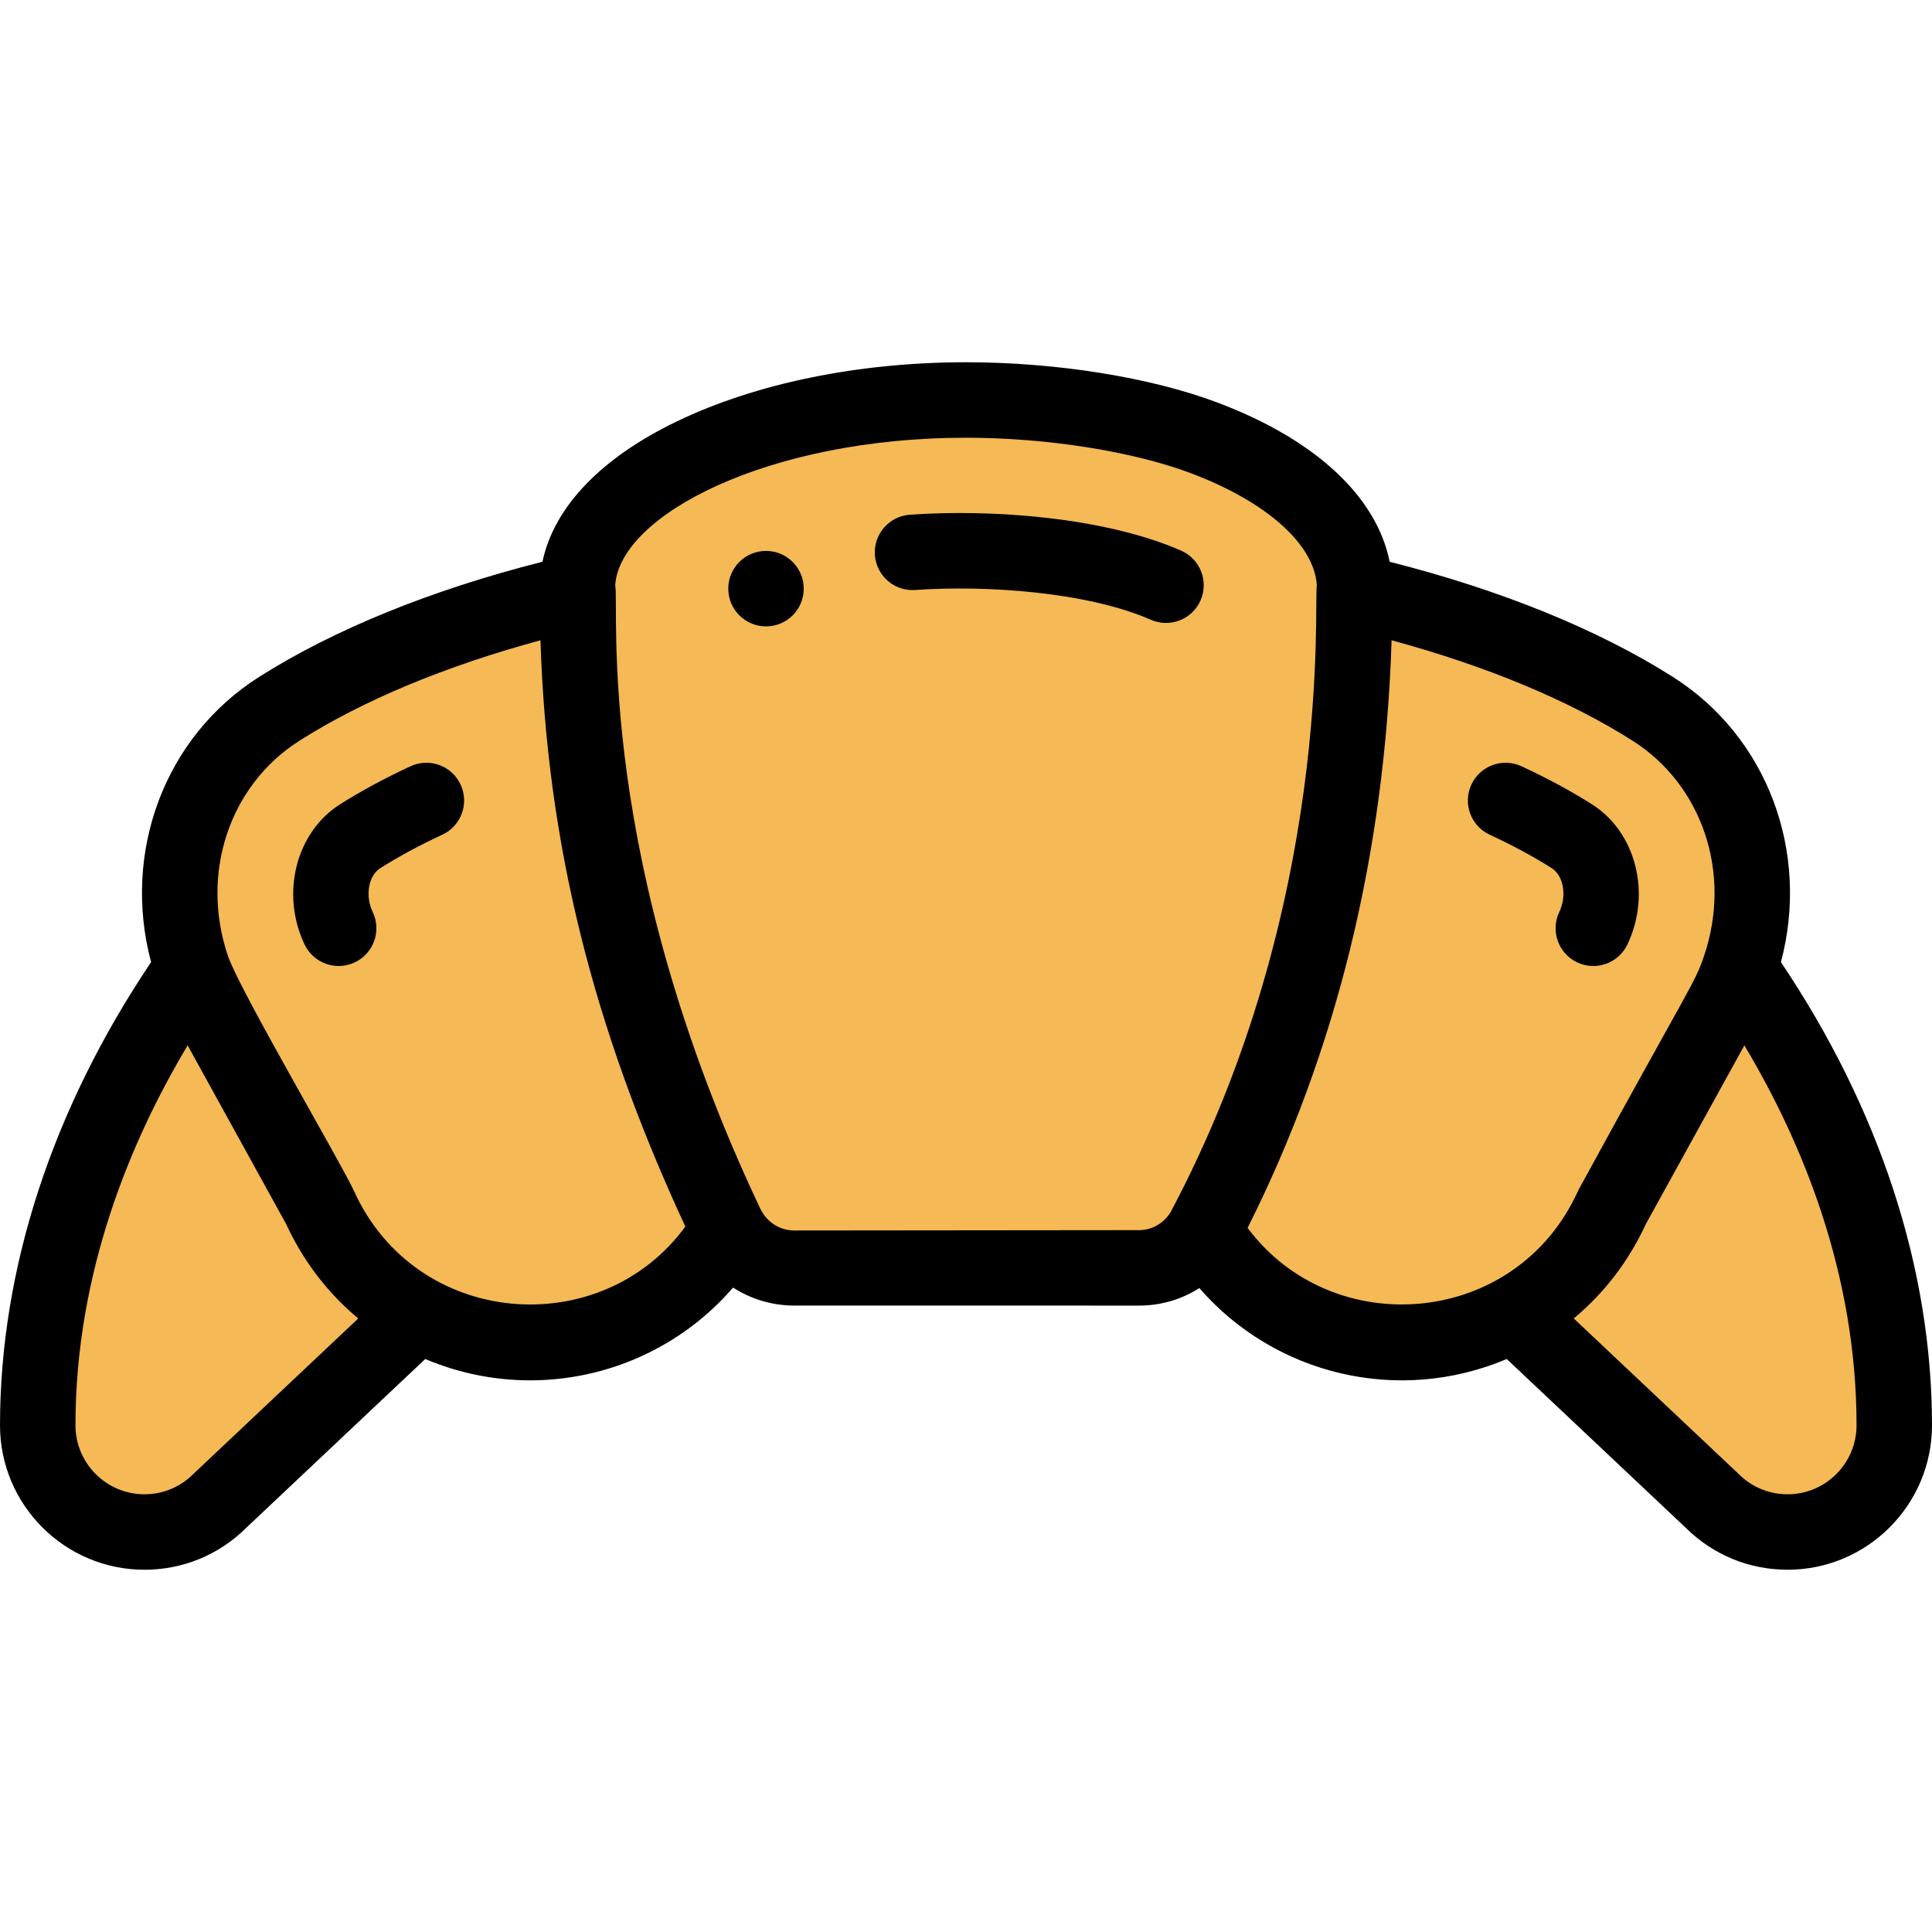 <svg height="512pt" viewBox="0 -96 512 512" width="512pt" xmlns="http://www.w3.org/2000/svg"><path d="m461.02 160.691h-.008c8.648-25.23.078-54.18-23.012-68.84-20.441-12.973-47.52-23.633-79-30.941 0-.301 0-.609 0-.91 0-16.34-15.68-30.859-39.941-39.98-16.719-6.289-40.52-10.02-63.059-10.02-55.23 0-103 22.391-103 50v.91c-31.48 7.309-58.559 17.969-79 30.941-23.09 14.66-31.66 43.609-23.012 68.84h-.008c-23.941 34.297-40.98 76.02-40.98 121.027 0 15.621 12.66 28.281 28.281 28.281 7.508 0 14.699-2.98 20-8.281l52.539-49.539.008-.02c27.113 14.859 64.062 8.012 82.172-22.16l.129-.078c3.512 6.207 10.121 10.066 17.332 10.066l91.398.012c7.16 0 13.582-3.828 17.16-9.961 18.121 30.141 55.051 36.98 82.152 22.121l.008.02 52.539 49.539c5.301 5.301 12.492 8.281 20 8.281 15.621 0 28.281-12.66 28.281-28.281 0-45.008-17.039-86.73-40.98-121.027zm0 0" fill="#f5b955"/><path d="m203 50c-5.52 0-10 4.48-10 10s4.48 10 10 10 10-4.48 10-10-4.48-10-10-10zm0 0"/><path d="m108.793 107.066c-6.797 3.148-13.09 6.551-18.703 10.105-11.672 7.395-15.785 23.707-9.363 37.141 2.395 5.008 8.379 7.082 13.336 4.707 4.98-2.379 7.09-8.352 4.707-13.332-2.055-4.305-1.133-9.625 2.016-11.617 4.887-3.094 10.406-6.074 16.418-8.859 5.012-2.32 7.191-8.266 4.867-13.277-2.32-5.012-8.266-7.188-13.277-4.867zm0 0"/><path d="m443.359 83.406c-19.855-12.598-45.699-23.09-75.078-30.527-3.488-17.32-19.707-32.445-45.699-42.219-17.746-6.676-42.637-10.66-66.582-10.66-28.363 0-55.547 5.551-76.539 15.633-20.242 9.719-32.645 22.75-35.707 37.238-29.395 7.438-55.25 17.934-75.113 30.535-25.043 15.902-36.355 46.41-28.605 75.57-26.207 39-40.035 81.344-40.035 122.742 0 21.109 17.172 38.281 38.281 38.281 10.176 0 19.742-3.941 26.957-11.098l47.457-44.75c9.023 3.816 18.461 5.656 27.793 5.656 20.289 0 40.047-8.691 53.785-24.582 4.75 3.047 10.344 4.762 16.188 4.762l91.398.012c5.805 0 11.293-1.652 15.977-4.645 19.91 22.922 52.652 30.992 81.469 18.801l47.457 44.746c7.215 7.156 16.781 11.098 26.957 11.098 21.109 0 38.281-17.172 38.281-38.281 0-41.402-13.828-83.742-40.035-122.742 7.746-29.172-3.57-59.672-28.605-75.57zm-391.941 211.039c-.07.066-.141.133-.211.203-3.449 3.453-8.043 5.352-12.926 5.352-10.082 0-18.281-8.199-18.281-18.281 0-40.445 14.574-75.336 29.727-100.684l26.078 47.297c4.555 9.883 11.066 18.371 19.141 25.07zm42.426-74.754c-3.348-7.367-30.355-53.32-33.395-62.246-7.484-21.828.293-45.332 18.91-57.152 16.887-10.715 38.789-19.82 63.867-26.609 1.727 53.68 13.777 102.281 38.398 155.371-22.453 30.652-71.301 26.891-87.781-9.363zm208.016 10.309-91.398.09c-3.598 0-7.129-2-8.98-5.777-44.113-93.23-37.301-158.996-38.445-165.246 1.277-18.637 40.613-39.066 92.965-39.066 21.344 0 44.156 3.594 59.539 9.379 20.062 7.543 32.734 18.84 33.43 29.688-.859 4.668 4.668 84.484-38.793 166.246-1.859 2.934-4.93 4.688-8.316 4.688zm28.766-.598c23.566-46.871 36.379-99.168 38.156-155.719 25.07 6.789 46.973 15.895 63.859 26.609 18.617 11.82 26.395 35.324 18.902 57.176-2.48 7.289-3.172 6.855-33.039 61.535-.125.223-.242.453-.348.688-16.457 36.195-65.047 39.902-87.531 9.711zm143.094 70.598c-4.883 0-9.477-1.898-12.93-5.352-.066-.07-.137-.137-.211-.203l-43.523-41.043c8.074-6.703 14.586-15.191 19.141-25.07l26.078-47.297c15.152 25.348 29.727 60.234 29.727 100.684 0 10.082-8.199 18.281-18.281 18.281zm0 0"/><path d="m413.227 145.688c-2.379 4.98-.273 10.953 4.711 13.336 4.957 2.371 10.941.293 13.332-4.711 6.422-13.43 2.316-29.742-9.352-37.141-5.656-3.582-11.957-6.98-18.727-10.109-5.012-2.312-10.953-.129-13.27 4.883-2.316 5.016-.129 10.957 4.883 13.273 5.977 2.762 11.5 5.738 16.41 8.848 3.148 1.996 4.07 7.316 2.012 11.621zm0 0"/><path d="m318.156 63.109c2.219-5.059-.078-10.957-5.137-13.176-20.125-8.836-50.004-11.066-71.891-9.531-5.512.391-9.664 5.172-9.273 10.68.387 5.512 5.164 9.656 10.676 9.273 18.531-1.309 45.508.457 62.449 7.891 5.047 2.215 10.949-.066 13.176-5.137zm0 0"/></svg>